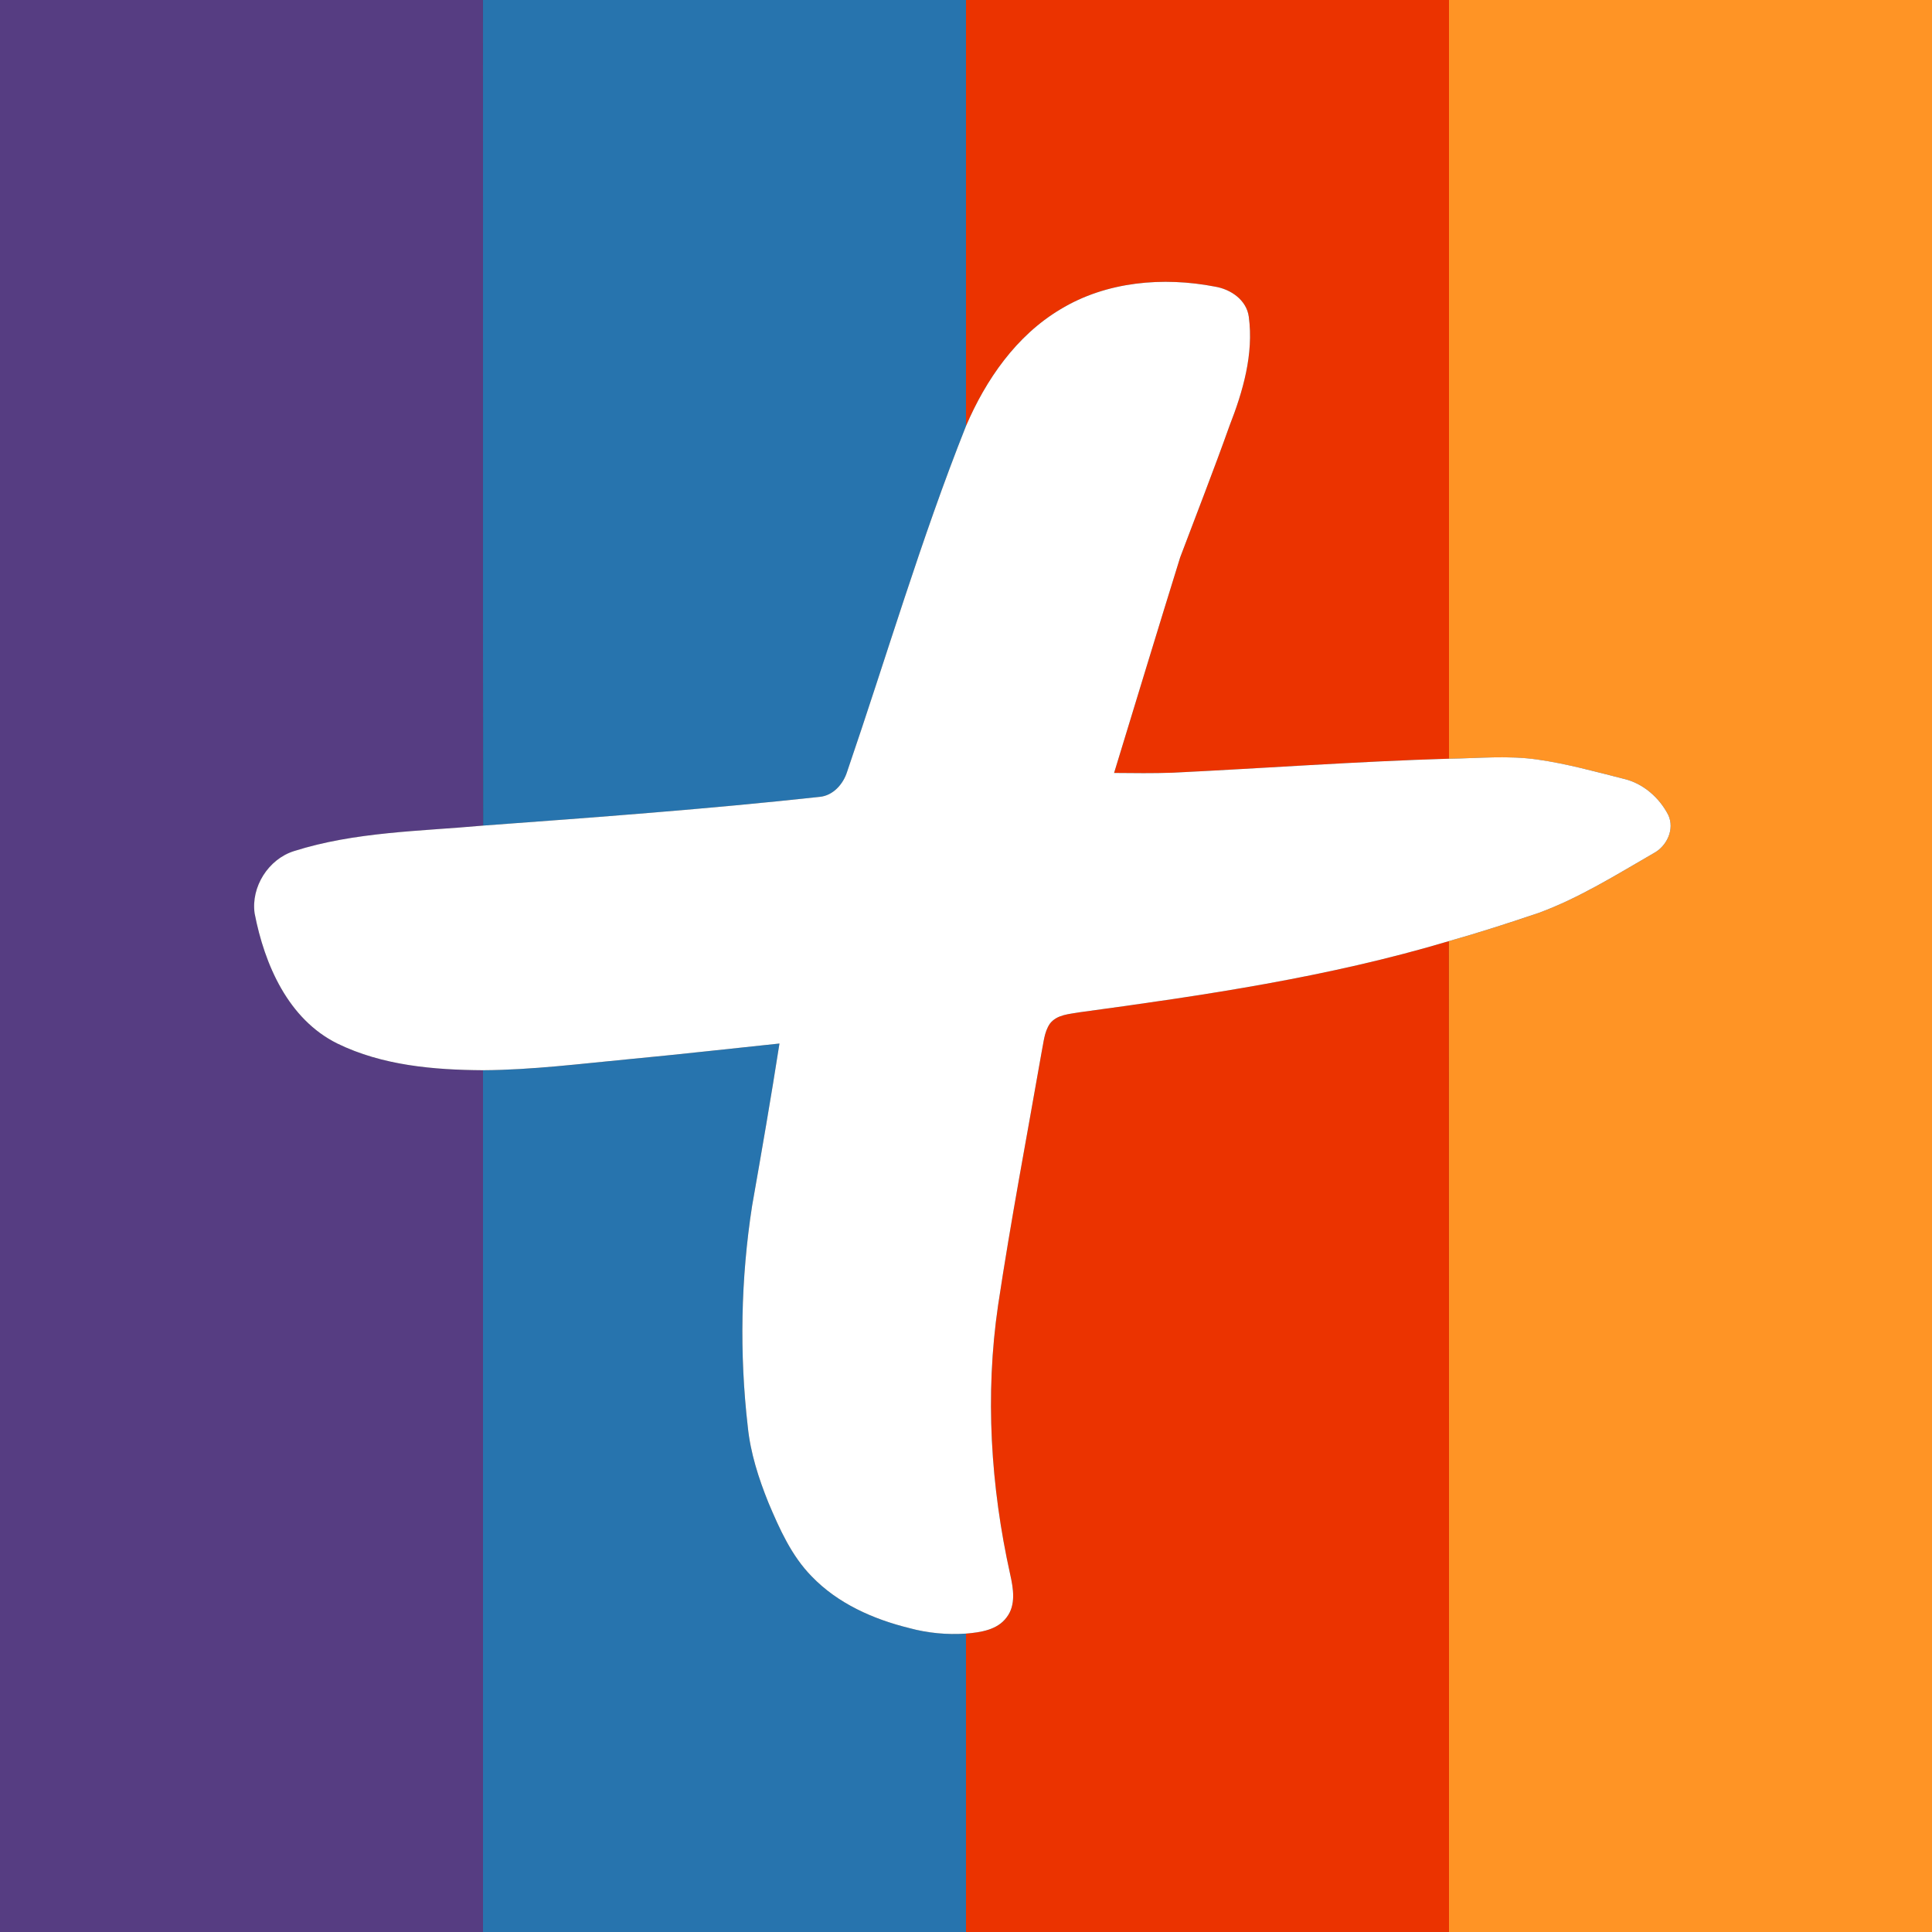 <svg width="40" height="40" viewBox="0 0 40 40" fill="none" xmlns="http://www.w3.org/2000/svg">
<rect x="0" y="0" width="40" height="40" fill="#333333" stroke="none"/>
<g clip-path="url(#clip0_8_1212)">
<path d="M0 0H9.999C10.003 5.698 9.995 11.395 10.003 17.093C8.691 17.212 7.351 17.22 6.084 17.623C5.556 17.789 5.193 18.363 5.272 18.912C5.477 19.97 5.966 21.102 6.984 21.605C7.916 22.06 8.977 22.152 10 22.159V40H0V0Z" fill="#563D82"/>
<path d="M9.999 0H20V8.82C19.066 11.168 18.355 13.595 17.537 15.984C17.457 16.235 17.248 16.473 16.972 16.498C14.654 16.751 12.328 16.922 10.003 17.093C9.995 11.395 10.003 5.698 9.999 0Z" fill="#2774AE"/>
<path d="M13.052 21.926C14.081 21.829 15.109 21.712 16.138 21.605C15.963 22.726 15.769 23.844 15.572 24.962C15.337 26.474 15.307 28.018 15.482 29.539C15.537 30.083 15.707 30.609 15.911 31.115C16.141 31.658 16.387 32.212 16.806 32.638C17.344 33.198 18.078 33.523 18.823 33.707C19.205 33.811 19.604 33.849 20 33.822V40H10V22.158C11.021 22.152 12.036 22.023 13.052 21.926Z" fill="#2774AE"/>
<path d="M20 0H30C30 5.236 30.001 10.472 30 15.708C28.091 15.765 26.188 15.905 24.281 15.998C23.876 16.012 23.47 16.007 23.066 16.003C23.521 14.516 23.972 13.026 24.434 11.541C24.776 10.634 25.13 9.73 25.455 8.817C25.734 8.104 25.959 7.331 25.855 6.559C25.808 6.211 25.484 5.991 25.159 5.935C24.083 5.726 22.905 5.826 21.953 6.405C21.041 6.949 20.412 7.859 20 8.82V0Z" fill="#EB3300"/>
<path d="M22.359 20.957C24.93 20.608 27.507 20.229 29.998 19.485C30.002 26.324 29.998 33.162 30 40H20V33.822C20.301 33.796 20.648 33.749 20.841 33.487C21.038 33.231 20.98 32.889 20.915 32.597C20.51 30.774 20.392 28.878 20.664 27.026C20.927 25.275 21.259 23.535 21.564 21.792C21.607 21.59 21.617 21.37 21.737 21.195C21.882 21.003 22.142 20.996 22.359 20.957Z" fill="#EB3300"/>
<path d="M30 0H40V40H30C29.999 33.162 30.002 26.323 29.998 19.485C30.625 19.308 31.245 19.109 31.862 18.899C32.7 18.59 33.462 18.113 34.233 17.667C34.509 17.522 34.678 17.168 34.539 16.872C34.355 16.515 34.023 16.222 33.627 16.127C33.034 15.977 32.441 15.812 31.834 15.727C31.226 15.637 30.611 15.7 30 15.708C30.001 10.472 30 5.236 30 0Z" fill="#FF9425"/>
<path d="M21.953 6.405C22.905 5.826 24.083 5.726 25.159 5.935C25.484 5.99 25.808 6.211 25.855 6.558C25.959 7.331 25.734 8.104 25.455 8.817C25.13 9.73 24.776 10.633 24.434 11.54C23.972 13.026 23.521 14.515 23.066 16.003C23.47 16.007 23.876 16.012 24.281 15.998C26.188 15.905 28.091 15.765 30 15.708C30.611 15.7 31.226 15.637 31.834 15.726C32.441 15.812 33.034 15.977 33.627 16.127C34.023 16.222 34.355 16.515 34.539 16.872C34.678 17.168 34.509 17.522 34.233 17.667C33.462 18.112 32.7 18.59 31.862 18.899C31.245 19.108 30.625 19.308 29.998 19.485C27.507 20.229 24.93 20.608 22.359 20.957C22.142 20.996 21.882 21.003 21.737 21.194C21.617 21.369 21.607 21.59 21.564 21.791C21.259 23.535 20.927 25.275 20.664 27.026C20.392 28.877 20.51 30.773 20.915 32.597C20.98 32.888 21.038 33.23 20.841 33.486C20.648 33.748 20.301 33.796 20 33.822C19.604 33.849 19.205 33.811 18.823 33.707C18.078 33.523 17.344 33.198 16.806 32.638C16.387 32.212 16.141 31.658 15.911 31.115C15.707 30.609 15.537 30.083 15.482 29.539C15.307 28.018 15.337 26.474 15.572 24.962C15.769 23.843 15.963 22.726 16.138 21.605C15.109 21.712 14.081 21.829 13.052 21.926C12.036 22.022 11.021 22.152 10 22.158C8.977 22.151 7.916 22.06 6.984 21.605C5.966 21.101 5.477 19.97 5.272 18.912C5.193 18.363 5.556 17.789 6.084 17.622C7.351 17.22 8.691 17.212 10.003 17.093C12.328 16.922 14.654 16.751 16.972 16.498C17.248 16.472 17.457 16.235 17.537 15.983C18.355 13.595 19.066 11.168 20 8.82C20.412 7.859 21.041 6.949 21.953 6.405Z" fill="white"/>
</g>
<defs>
<clipPath id="clip0_8_1212">
<rect width="40" height="40" fill="white"/>
</clipPath>
</defs>
</svg>
